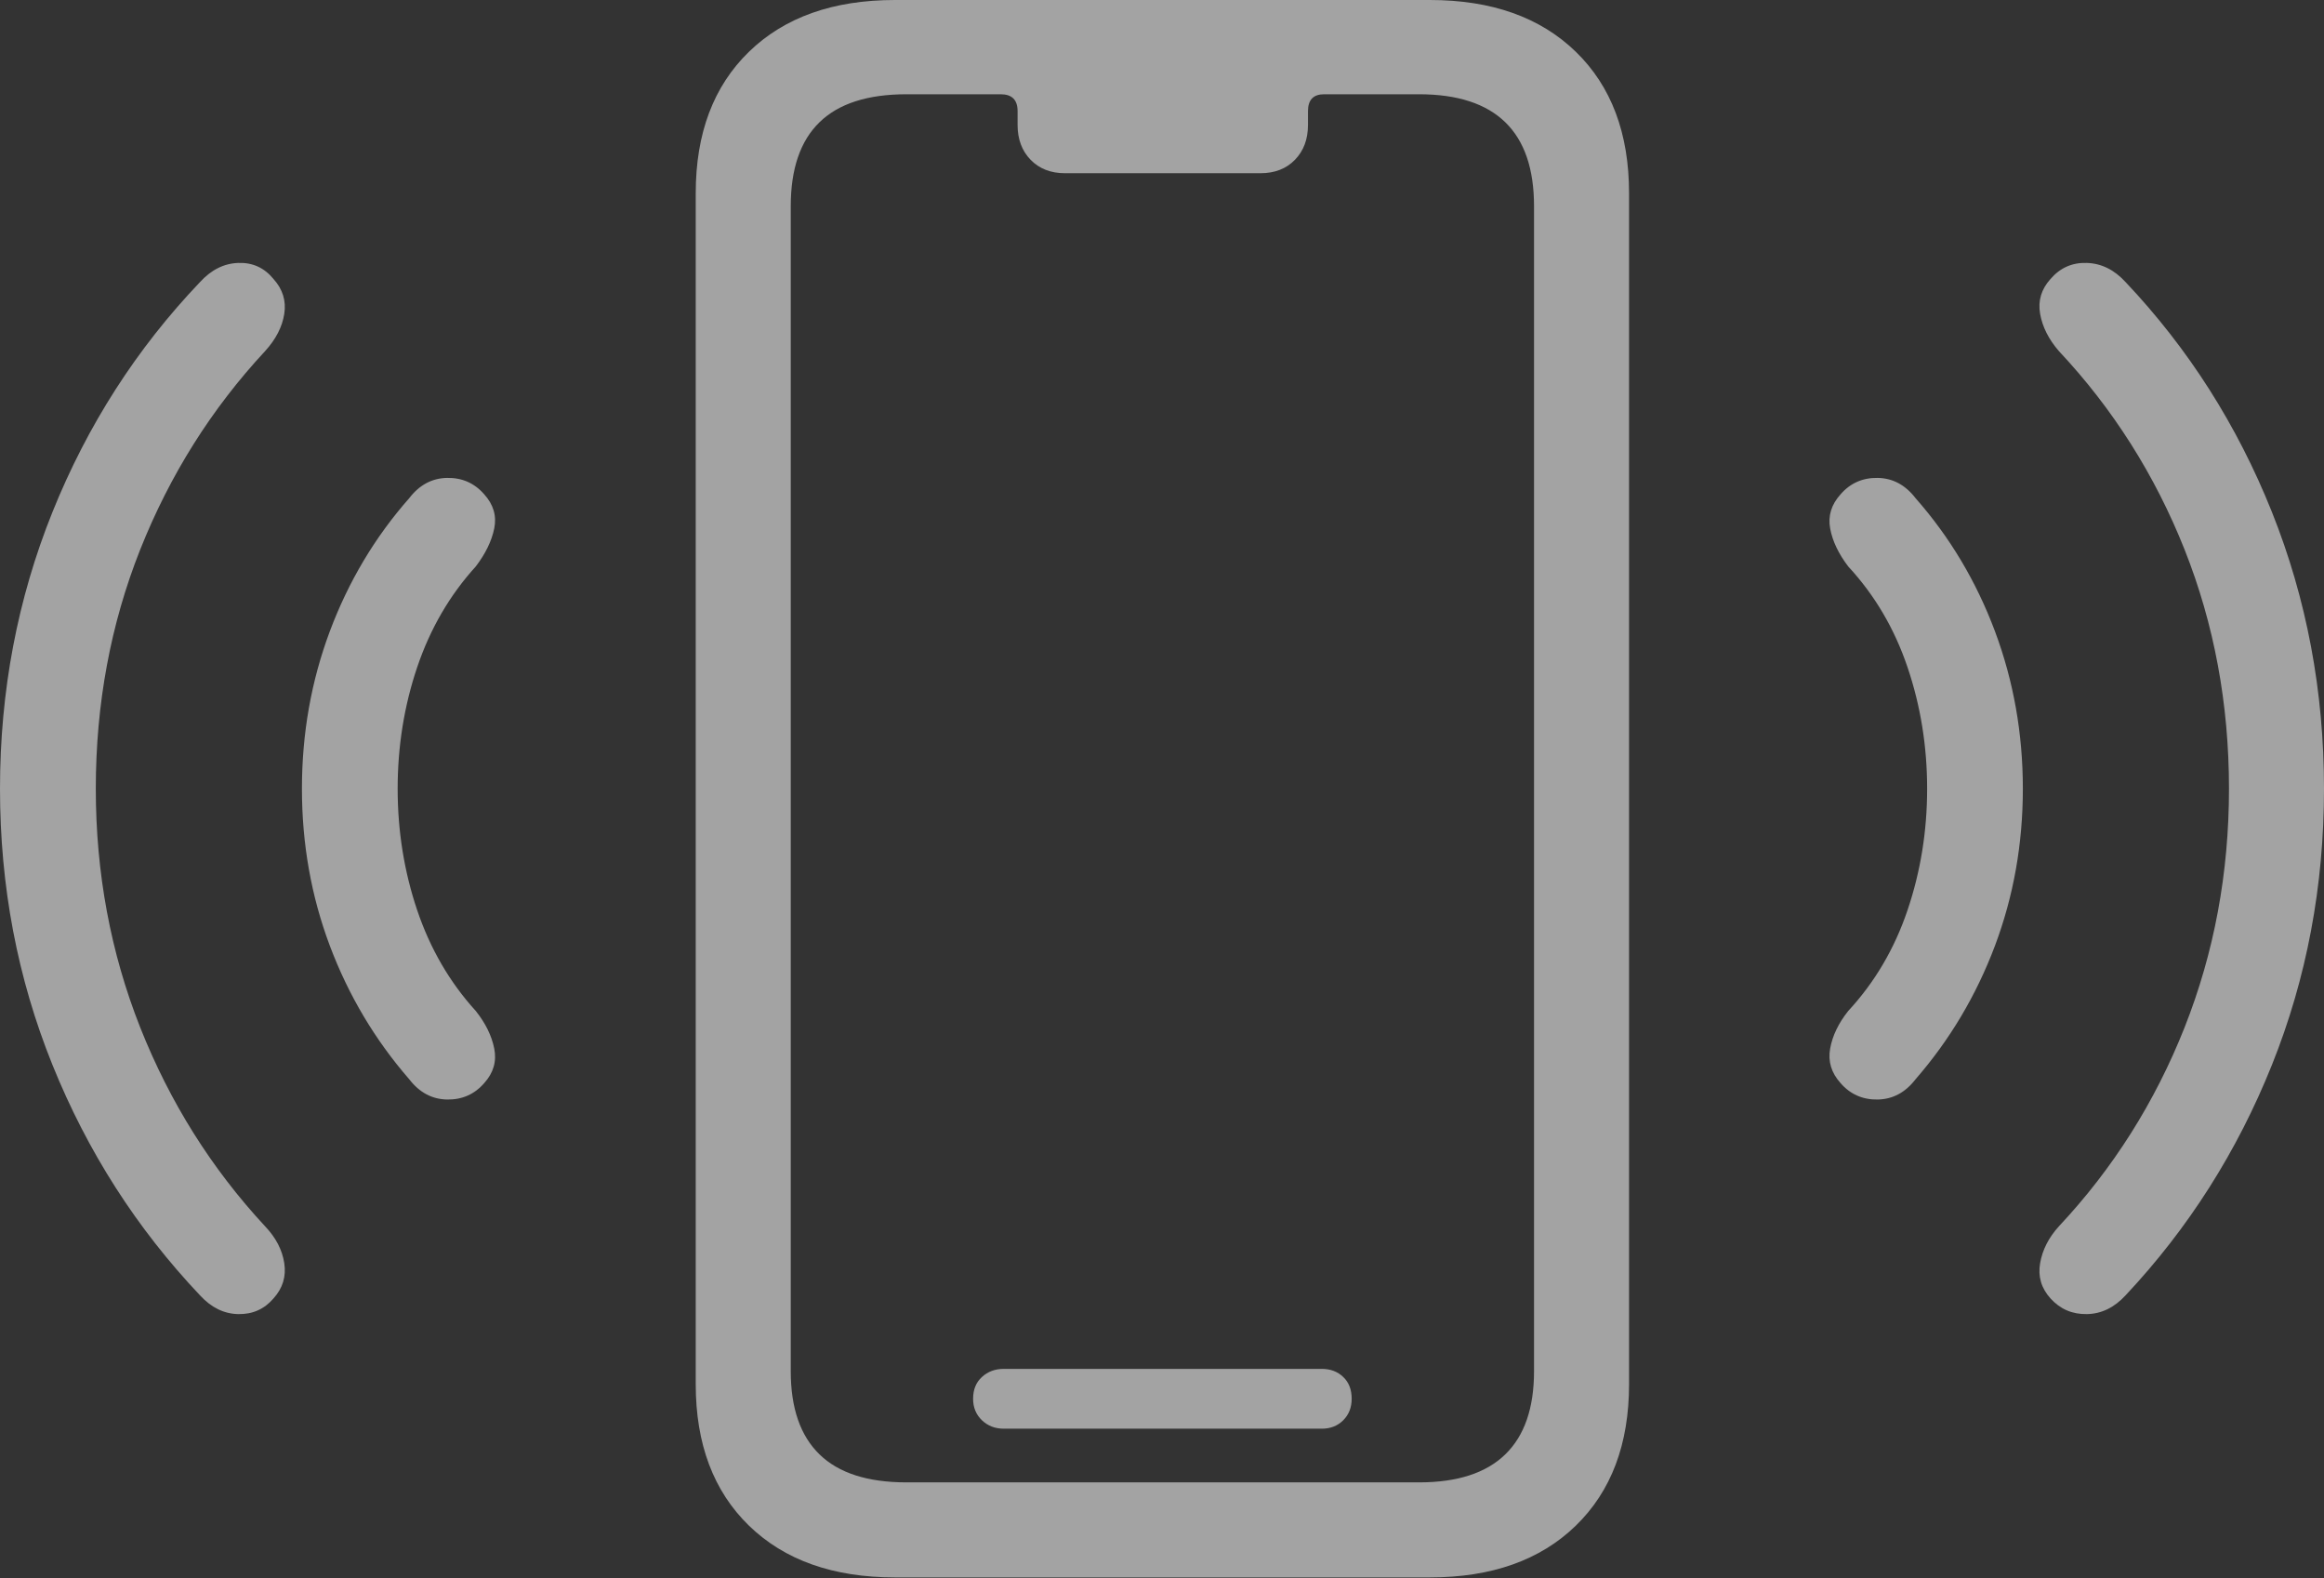 <svg width="29.619" height="20.107">
       <rect width="100%" height="100%" fill="#333333" stroke="none"/>
       <g>
              <rect height="20.107" opacity="0" width="29.619" x="0" y="0" />
              <path d="M11.406 20.098L18.223 20.098Q19.404 20.098 20.083 19.439Q20.762 18.779 20.762 17.637L20.762 2.461Q20.762 1.318 20.083 0.659Q19.404 0 18.223 0L11.406 0Q10.225 0 9.546 0.659Q8.867 1.318 8.867 2.461L8.867 17.637Q8.867 18.779 9.546 19.439Q10.225 20.098 11.406 20.098ZM11.553 18.887Q10.81 18.887 10.444 18.53Q10.078 18.174 10.078 17.471L10.078 2.627Q10.078 1.914 10.444 1.558Q10.81 1.201 11.553 1.201L12.754 1.201Q12.969 1.201 12.969 1.416L12.969 1.592Q12.969 1.865 13.135 2.036Q13.301 2.207 13.574 2.207L16.064 2.207Q16.338 2.207 16.504 2.036Q16.67 1.865 16.67 1.592L16.67 1.416Q16.67 1.201 16.875 1.201L18.086 1.201Q18.818 1.201 19.185 1.558Q19.551 1.914 19.551 2.627L19.551 17.471Q19.551 18.174 19.185 18.53Q18.818 18.887 18.086 18.887ZM12.793 18.203L16.846 18.203Q17.012 18.203 17.119 18.096Q17.227 17.988 17.227 17.822Q17.227 17.646 17.119 17.544Q17.012 17.441 16.846 17.441L12.793 17.441Q12.627 17.441 12.515 17.544Q12.402 17.646 12.402 17.822Q12.402 17.988 12.515 18.096Q12.627 18.203 12.793 18.203Z"
                     fill="rgba(255,255,255,0.55)" />
              <path d="M6.172 13.799Q6.348 13.604 6.299 13.359Q6.25 13.115 6.064 12.881Q5.566 12.334 5.317 11.597Q5.068 10.859 5.068 10.049Q5.068 9.238 5.317 8.501Q5.566 7.764 6.064 7.217Q6.25 6.973 6.299 6.733Q6.348 6.494 6.172 6.299Q5.986 6.084 5.698 6.089Q5.41 6.094 5.215 6.348Q4.561 7.09 4.204 8.042Q3.848 8.994 3.848 10.049Q3.848 11.104 4.204 12.051Q4.561 12.998 5.215 13.75Q5.41 14.004 5.698 14.009Q5.986 14.014 6.172 13.799ZM23.457 13.799Q23.643 14.014 23.931 14.009Q24.219 14.004 24.414 13.75Q25.068 12.998 25.425 12.051Q25.781 11.104 25.781 10.049Q25.781 8.994 25.425 8.042Q25.068 7.09 24.414 6.348Q24.219 6.094 23.931 6.089Q23.643 6.084 23.457 6.299Q23.281 6.494 23.325 6.733Q23.369 6.973 23.555 7.217Q24.062 7.764 24.311 8.501Q24.561 9.238 24.561 10.049Q24.561 10.859 24.311 11.597Q24.062 12.334 23.555 12.881Q23.369 13.115 23.325 13.359Q23.281 13.604 23.457 13.799Z"
                     fill="rgba(255,255,255,0.55)" />
              <path d="M3.486 16.543Q3.662 16.348 3.623 16.094Q3.584 15.84 3.379 15.625Q2.354 14.521 1.787 13.091Q1.221 11.66 1.221 10.049Q1.221 8.428 1.787 7.002Q2.354 5.576 3.379 4.473Q3.584 4.248 3.623 3.999Q3.662 3.75 3.486 3.555Q3.311 3.34 3.037 3.35Q2.764 3.359 2.549 3.594Q1.338 4.863 0.669 6.523Q0 8.184 0 10.049Q0 11.914 0.669 13.569Q1.338 15.225 2.549 16.504Q2.764 16.738 3.037 16.743Q3.311 16.748 3.486 16.543ZM26.133 16.543Q26.318 16.748 26.597 16.743Q26.875 16.738 27.09 16.504Q28.291 15.225 28.955 13.569Q29.619 11.914 29.619 10.049Q29.619 8.184 28.955 6.523Q28.291 4.863 27.09 3.594Q26.875 3.359 26.597 3.35Q26.318 3.34 26.133 3.555Q25.957 3.75 26.001 3.999Q26.045 4.248 26.24 4.473Q27.275 5.576 27.842 7.002Q28.408 8.428 28.408 10.049Q28.408 11.66 27.842 13.091Q27.275 14.521 26.24 15.625Q26.045 15.84 26.001 16.094Q25.957 16.348 26.133 16.543Z"
                     fill="rgba(255,255,255,0.55)" />
       </g>
</svg>